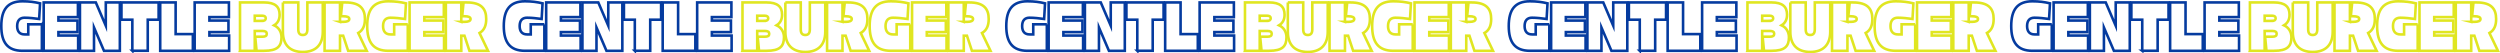 <?xml version="1.0" encoding="UTF-8"?>
<svg id="Layer_1" data-name="Layer 1" xmlns="http://www.w3.org/2000/svg" viewBox="0 0 1922.59 40.95">
  <defs>
    <style>
      .cls-1 {
        stroke: #053b9f;
      }

      .cls-1, .cls-2 {
        fill: none;
        stroke-miterlimit: 10;
        stroke-width: 2px;
      }

      .cls-2 {
        stroke: #e0e621;
      }
    </style>
  </defs>
  <g>
    <path class="cls-1" d="M32.21,18.7v20.36h-14.92C5.81,39.07,1,32.65,1,20.03S5.81,1,17.28,1c5.33,0,9.31,.58,13.53,1.55l-.7,12.04c-3.73-.49-7.5-.97-11.23-.97-3.49,0-5.68,1.99-5.68,6.42s2.2,6.42,5.68,6.42h2.86v-7.75h10.46Z"/>
    <path class="cls-1" d="M44.93,13.17v2.66h14.65v8.85h-14.65v2.66h15.17v11.73h-26.5V1.88h26.33V13.17h-14.99Z"/>
    <path class="cls-1" d="M61.49,1.88h12.2l7.67,17.93V1.88h10.81V39.07h-12.21l-7.67-17.93v17.93h-10.81V1.88Z"/>
    <path class="cls-1" d="M101.77,39.07V15.16h-8.37V1.88h28.59V15.16h-8.37v23.9h-11.86Z"/>
    <path class="cls-1" d="M148.32,39.07h-25.11V1.88h11.86V26.23h13.25v12.84Z"/>
    <path class="cls-1" d="M161.04,13.17v2.66h14.65v8.85h-14.65v2.66h15.17v11.73h-26.5V1.88h26.33V13.17h-14.99Z"/>
    <path class="cls-2" d="M184.58,39.07V1.88h18.52c8.4,0,11.93,3.19,11.93,9.43,0,3.72-1.39,6.42-4.22,8.15,3.56,1.64,5.68,5.09,5.68,9.16,0,7.08-3.21,10.45-13.39,10.45h-5.79l-1.05-10.84h5.54c2.37,0,3.35-.71,3.35-2.21s-.98-2.21-3.35-2.21h-5.89v15.27h-11.33Zm17.05-23.02c1.88,0,2.75-.71,2.75-1.99s-.87-1.99-2.75-1.99h-5.72v3.98h5.72Z"/>
    <path class="cls-2" d="M217.53,1.88h11.86V22.56c0,3.05,1.15,4.34,3.49,4.34s3.49-1.28,3.49-4.34V1.88h11.86V24.46c0,10.18-5.58,15.49-15.34,15.49s-15.34-5.31-15.34-15.49V1.88Z"/>
    <path class="cls-2" d="M261.46,16.8h2.69c2.79,0,4.46-.71,4.46-2.17s-1.67-2.12-4.46-2.12h-1.99l1.05-10.62h2.54c10.95,0,14.89,4.69,14.89,12.75,0,4.96-1.46,8.63-5.16,10.76l6.56,13.68h-14.3l-3.83-11.64h-2.44v11.64h-11.86V1.88h11.86v14.92Z"/>
    <path class="cls-2" d="M313.59,18.7v20.36h-14.92c-11.47,0-16.28-6.42-16.28-19.03s4.81-19.03,16.28-19.03c5.33,0,9.31,.58,13.53,1.55l-.7,12.04c-3.73-.49-7.5-.97-11.23-.97-3.49,0-5.68,1.99-5.68,6.42s2.2,6.42,5.68,6.42h2.86v-7.75h10.46Z"/>
    <path class="cls-2" d="M326.32,13.17v2.66h14.65v8.85h-14.65v2.66h15.17v11.73h-26.5V1.88h26.33V13.17h-14.99Z"/>
    <path class="cls-2" d="M354.73,16.8h2.69c2.79,0,4.46-.71,4.46-2.17s-1.67-2.12-4.46-2.12h-1.99l1.05-10.62h2.54c10.95,0,14.89,4.69,14.89,12.75,0,4.96-1.46,8.63-5.16,10.76l6.56,13.68h-14.3l-3.83-11.64h-2.44v11.64h-11.86V1.88h11.86v14.92Z"/>
  </g>
  <g>
    <path class="cls-1" d="M418.63,18.7v20.36h-14.92c-11.47,0-16.28-6.42-16.28-19.03s4.81-19.03,16.28-19.03c5.33,0,9.31,.58,13.53,1.55l-.7,12.04c-3.73-.49-7.5-.97-11.23-.97-3.49,0-5.68,1.99-5.68,6.42s2.2,6.42,5.68,6.42h2.86v-7.75h10.46Z"/>
    <path class="cls-1" d="M431.36,13.17v2.66h14.65v8.85h-14.65v2.66h15.17v11.73h-26.5V1.88h26.33V13.17h-14.99Z"/>
    <path class="cls-1" d="M447.92,1.88h12.2l7.67,17.93V1.88h10.81V39.07h-12.21l-7.67-17.93v17.93h-10.81V1.88Z"/>
    <path class="cls-1" d="M488.19,39.07V15.16h-8.37V1.88h28.59V15.16h-8.37v23.9h-11.86Z"/>
    <path class="cls-1" d="M534.74,39.07h-25.11V1.88h11.86V26.23h13.25v12.84Z"/>
    <path class="cls-1" d="M547.47,13.17v2.66h14.65v8.85h-14.65v2.66h15.17v11.73h-26.5V1.88h26.33V13.17h-14.99Z"/>
    <path class="cls-2" d="M571,39.07V1.88h18.52c8.4,0,11.93,3.19,11.93,9.43,0,3.72-1.39,6.42-4.22,8.15,3.56,1.64,5.68,5.09,5.68,9.16,0,7.08-3.21,10.45-13.39,10.45h-5.79l-1.05-10.84h5.54c2.37,0,3.35-.71,3.35-2.21s-.98-2.21-3.35-2.21h-5.89v15.27h-11.33Zm17.05-23.02c1.88,0,2.75-.71,2.75-1.99s-.87-1.99-2.75-1.99h-5.72v3.98h5.72Z"/>
    <path class="cls-2" d="M603.95,1.88h11.86V22.56c0,3.05,1.15,4.34,3.49,4.34s3.49-1.28,3.49-4.34V1.88h11.86V24.46c0,10.18-5.58,15.49-15.34,15.49s-15.34-5.31-15.34-15.49V1.88Z"/>
    <path class="cls-2" d="M647.89,16.8h2.69c2.79,0,4.46-.71,4.46-2.17s-1.67-2.12-4.46-2.12h-1.99l1.05-10.62h2.54c10.95,0,14.89,4.69,14.89,12.75,0,4.96-1.46,8.63-5.16,10.76l6.56,13.68h-14.3l-3.83-11.64h-2.44v11.64h-11.86V1.88h11.86v14.92Z"/>
    <path class="cls-2" d="M700.01,18.7v20.36h-14.92c-11.47,0-16.28-6.42-16.28-19.03s4.81-19.03,16.28-19.03c5.33,0,9.31,.58,13.53,1.55l-.7,12.04c-3.73-.49-7.5-.97-11.23-.97-3.49,0-5.68,1.99-5.68,6.42s2.2,6.42,5.68,6.42h2.86v-7.75h10.46Z"/>
    <path class="cls-2" d="M712.74,13.17v2.66h14.65v8.85h-14.65v2.66h15.17v11.73h-26.5V1.88h26.33V13.17h-14.99Z"/>
    <path class="cls-2" d="M741.16,16.8h2.69c2.79,0,4.46-.71,4.46-2.17s-1.67-2.12-4.46-2.12h-1.99l1.05-10.62h2.54c10.95,0,14.89,4.69,14.89,12.75,0,4.96-1.46,8.63-5.16,10.76l6.56,13.68h-14.3l-3.83-11.64h-2.44v11.64h-11.86V1.88h11.86v14.92Z"/>
  </g>
  <g>
    <path class="cls-1" d="M805.06,18.7v20.36h-14.92c-11.47,0-16.28-6.42-16.28-19.03s4.81-19.03,16.28-19.03c5.33,0,9.31,.58,13.53,1.55l-.7,12.04c-3.73-.49-7.5-.97-11.23-.97-3.49,0-5.68,1.99-5.68,6.42s2.2,6.42,5.68,6.42h2.86v-7.75h10.46Z"/>
    <path class="cls-1" d="M817.78,13.17v2.66h14.65v8.85h-14.65v2.66h15.17v11.73h-26.5V1.88h26.33V13.17h-14.99Z"/>
    <path class="cls-1" d="M834.34,1.88h12.2l7.67,17.93V1.88h10.81V39.07h-12.21l-7.67-17.93v17.93h-10.81V1.88Z"/>
    <path class="cls-1" d="M874.62,39.07V15.16h-8.37V1.88h28.59V15.16h-8.37v23.9h-11.86Z"/>
    <path class="cls-1" d="M921.16,39.07h-25.11V1.88h11.86V26.23h13.25v12.84Z"/>
    <path class="cls-1" d="M933.89,13.17v2.66h14.65v8.85h-14.65v2.66h15.17v11.73h-26.5V1.88h26.33V13.17h-14.99Z"/>
    <path class="cls-2" d="M957.43,39.07V1.88h18.52c8.4,0,11.93,3.19,11.93,9.43,0,3.72-1.39,6.42-4.22,8.15,3.56,1.64,5.68,5.09,5.68,9.16,0,7.08-3.21,10.45-13.39,10.45h-5.79l-1.05-10.84h5.54c2.37,0,3.35-.71,3.35-2.21s-.98-2.21-3.35-2.21h-5.89v15.27h-11.33Zm17.05-23.02c1.88,0,2.75-.71,2.75-1.99s-.87-1.99-2.75-1.99h-5.72v3.98h5.72Z"/>
    <path class="cls-2" d="M990.37,1.88h11.86V22.56c0,3.05,1.15,4.34,3.49,4.34s3.49-1.28,3.49-4.34V1.88h11.86V24.46c0,10.18-5.58,15.49-15.34,15.49s-15.34-5.31-15.34-15.49V1.88Z"/>
    <path class="cls-2" d="M1034.31,16.8h2.69c2.79,0,4.46-.71,4.46-2.17s-1.67-2.12-4.46-2.12h-1.99l1.05-10.62h2.54c10.95,0,14.89,4.69,14.89,12.75,0,4.96-1.46,8.63-5.16,10.76l6.56,13.68h-14.3l-3.83-11.64h-2.44v11.64h-11.86V1.88h11.86v14.92Z"/>
    <path class="cls-2" d="M1086.44,18.7v20.36h-14.92c-11.47,0-16.28-6.42-16.28-19.03s4.81-19.03,16.28-19.03c5.33,0,9.31,.58,13.53,1.55l-.7,12.04c-3.73-.49-7.5-.97-11.23-.97-3.49,0-5.68,1.99-5.68,6.42s2.2,6.42,5.68,6.42h2.86v-7.75h10.46Z"/>
    <path class="cls-2" d="M1099.16,13.17v2.66h14.65v8.85h-14.65v2.66h15.17v11.73h-26.5V1.88h26.33V13.17h-14.99Z"/>
    <path class="cls-2" d="M1127.58,16.8h2.69c2.79,0,4.46-.71,4.46-2.17s-1.67-2.12-4.46-2.12h-1.99l1.05-10.62h2.54c10.95,0,14.89,4.69,14.89,12.75,0,4.96-1.46,8.63-5.16,10.76l6.56,13.68h-14.3l-3.83-11.64h-2.44v11.64h-11.86V1.88h11.86v14.92Z"/>
  </g>
  <g>
    <path class="cls-1" d="M1191.48,18.7v20.36h-14.92c-11.47,0-16.28-6.42-16.28-19.03s4.81-19.03,16.28-19.03c5.33,0,9.31,.58,13.53,1.55l-.7,12.04c-3.73-.49-7.5-.97-11.23-.97-3.49,0-5.68,1.99-5.68,6.42s2.2,6.42,5.68,6.42h2.86v-7.75h10.46Z"/>
    <path class="cls-1" d="M1204.2,13.17v2.66h14.65v8.85h-14.65v2.66h15.17v11.73h-26.5V1.88h26.33V13.17h-14.99Z"/>
    <path class="cls-1" d="M1220.77,1.88h12.2l7.67,17.93V1.88h10.81V39.07h-12.21l-7.67-17.93v17.93h-10.81V1.88Z"/>
    <path class="cls-1" d="M1261.04,39.07V15.16h-8.37V1.88h28.59V15.16h-8.37v23.9h-11.86Z"/>
    <path class="cls-1" d="M1307.59,39.07h-25.11V1.88h11.86V26.23h13.25v12.84Z"/>
    <path class="cls-1" d="M1320.31,13.17v2.66h14.65v8.85h-14.65v2.66h15.17v11.73h-26.5V1.88h26.33V13.17h-14.99Z"/>
    <path class="cls-2" d="M1343.85,39.07V1.88h18.52c8.4,0,11.93,3.19,11.93,9.43,0,3.72-1.39,6.42-4.22,8.15,3.56,1.64,5.68,5.09,5.68,9.16,0,7.08-3.21,10.45-13.39,10.45h-5.79l-1.05-10.84h5.54c2.37,0,3.35-.71,3.35-2.21s-.98-2.21-3.35-2.21h-5.89v15.27h-11.33Zm17.05-23.02c1.88,0,2.75-.71,2.75-1.99s-.87-1.99-2.75-1.99h-5.72v3.98h5.72Z"/>
    <path class="cls-2" d="M1376.8,1.88h11.86V22.56c0,3.05,1.15,4.34,3.49,4.34s3.49-1.28,3.49-4.34V1.88h11.86V24.46c0,10.18-5.58,15.49-15.34,15.49s-15.34-5.31-15.34-15.49V1.88Z"/>
    <path class="cls-2" d="M1420.73,16.8h2.69c2.79,0,4.46-.71,4.46-2.17s-1.67-2.12-4.46-2.12h-1.99l1.05-10.62h2.54c10.95,0,14.89,4.69,14.89,12.75,0,4.96-1.46,8.63-5.16,10.76l6.56,13.68h-14.3l-3.83-11.64h-2.44v11.64h-11.86V1.88h11.86v14.92Z"/>
    <path class="cls-2" d="M1472.86,18.7v20.36h-14.92c-11.47,0-16.28-6.42-16.28-19.03s4.81-19.03,16.28-19.03c5.33,0,9.31,.58,13.53,1.55l-.7,12.04c-3.73-.49-7.5-.97-11.23-.97-3.49,0-5.68,1.99-5.68,6.42s2.2,6.42,5.68,6.42h2.86v-7.75h10.46Z"/>
    <path class="cls-2" d="M1485.59,13.17v2.66h14.65v8.85h-14.65v2.66h15.17v11.73h-26.5V1.88h26.33V13.17h-14.99Z"/>
    <path class="cls-2" d="M1514,16.8h2.69c2.79,0,4.46-.71,4.46-2.17s-1.67-2.12-4.46-2.12h-1.99l1.05-10.62h2.54c10.95,0,14.89,4.69,14.89,12.75,0,4.96-1.46,8.63-5.16,10.76l6.56,13.68h-14.3l-3.83-11.64h-2.44v11.64h-11.86V1.88h11.86v14.92Z"/>
  </g>
  <g>
    <path class="cls-1" d="M1577.9,18.7v20.36h-14.92c-11.47,0-16.28-6.42-16.28-19.03s4.81-19.03,16.28-19.03c5.33,0,9.31,.58,13.53,1.55l-.7,12.04c-3.73-.49-7.5-.97-11.23-.97-3.49,0-5.68,1.99-5.68,6.42s2.2,6.42,5.68,6.42h2.86v-7.75h10.46Z"/>
    <path class="cls-1" d="M1590.63,13.17v2.66h14.65v8.85h-14.65v2.66h15.17v11.73h-26.5V1.88h26.33V13.17h-14.99Z"/>
    <path class="cls-1" d="M1607.19,1.88h12.2l7.67,17.93V1.88h10.81V39.07h-12.21l-7.67-17.93v17.93h-10.81V1.88Z"/>
    <path class="cls-1" d="M1647.46,39.07V15.16h-8.37V1.88h28.59V15.16h-8.37v23.9h-11.86Z"/>
    <path class="cls-1" d="M1694.01,39.07h-25.11V1.88h11.86V26.23h13.25v12.84Z"/>
    <path class="cls-1" d="M1706.74,13.17v2.66h14.65v8.85h-14.65v2.66h15.17v11.73h-26.5V1.88h26.33V13.17h-14.99Z"/>
    <path class="cls-2" d="M1730.27,39.07V1.88h18.52c8.4,0,11.93,3.19,11.93,9.43,0,3.72-1.39,6.42-4.22,8.15,3.56,1.64,5.68,5.09,5.68,9.16,0,7.08-3.21,10.45-13.39,10.45h-5.79l-1.05-10.84h5.54c2.37,0,3.35-.71,3.35-2.21s-.98-2.21-3.35-2.21h-5.89v15.27h-11.33Zm17.05-23.02c1.88,0,2.75-.71,2.75-1.99s-.87-1.99-2.75-1.99h-5.72v3.98h5.72Z"/>
    <path class="cls-2" d="M1763.22,1.88h11.86V22.56c0,3.05,1.15,4.34,3.49,4.34s3.49-1.28,3.49-4.34V1.88h11.86V24.46c0,10.18-5.58,15.49-15.34,15.49s-15.34-5.31-15.34-15.49V1.88Z"/>
    <path class="cls-2" d="M1807.16,16.8h2.69c2.79,0,4.46-.71,4.46-2.17s-1.67-2.12-4.46-2.12h-1.99l1.05-10.62h2.54c10.95,0,14.89,4.69,14.89,12.75,0,4.96-1.46,8.63-5.16,10.76l6.56,13.68h-14.3l-3.83-11.64h-2.44v11.64h-11.86V1.88h11.86v14.92Z"/>
    <path class="cls-2" d="M1859.29,18.7v20.36h-14.92c-11.47,0-16.28-6.42-16.28-19.03s4.81-19.03,16.28-19.03c5.33,0,9.31,.58,13.53,1.55l-.7,12.04c-3.73-.49-7.5-.97-11.23-.97-3.49,0-5.68,1.99-5.68,6.42s2.2,6.42,5.68,6.42h2.86v-7.75h10.46Z"/>
    <path class="cls-2" d="M1872.01,13.17v2.66h14.65v8.85h-14.65v2.66h15.17v11.73h-26.5V1.88h26.33V13.17h-14.99Z"/>
    <path class="cls-2" d="M1900.43,16.8h2.69c2.79,0,4.46-.71,4.46-2.17s-1.67-2.12-4.46-2.12h-1.99l1.05-10.62h2.54c10.95,0,14.89,4.69,14.89,12.75,0,4.96-1.46,8.63-5.16,10.76l6.56,13.68h-14.3l-3.83-11.64h-2.44v11.64h-11.86V1.88h11.86v14.92Z"/>
  </g>
</svg>